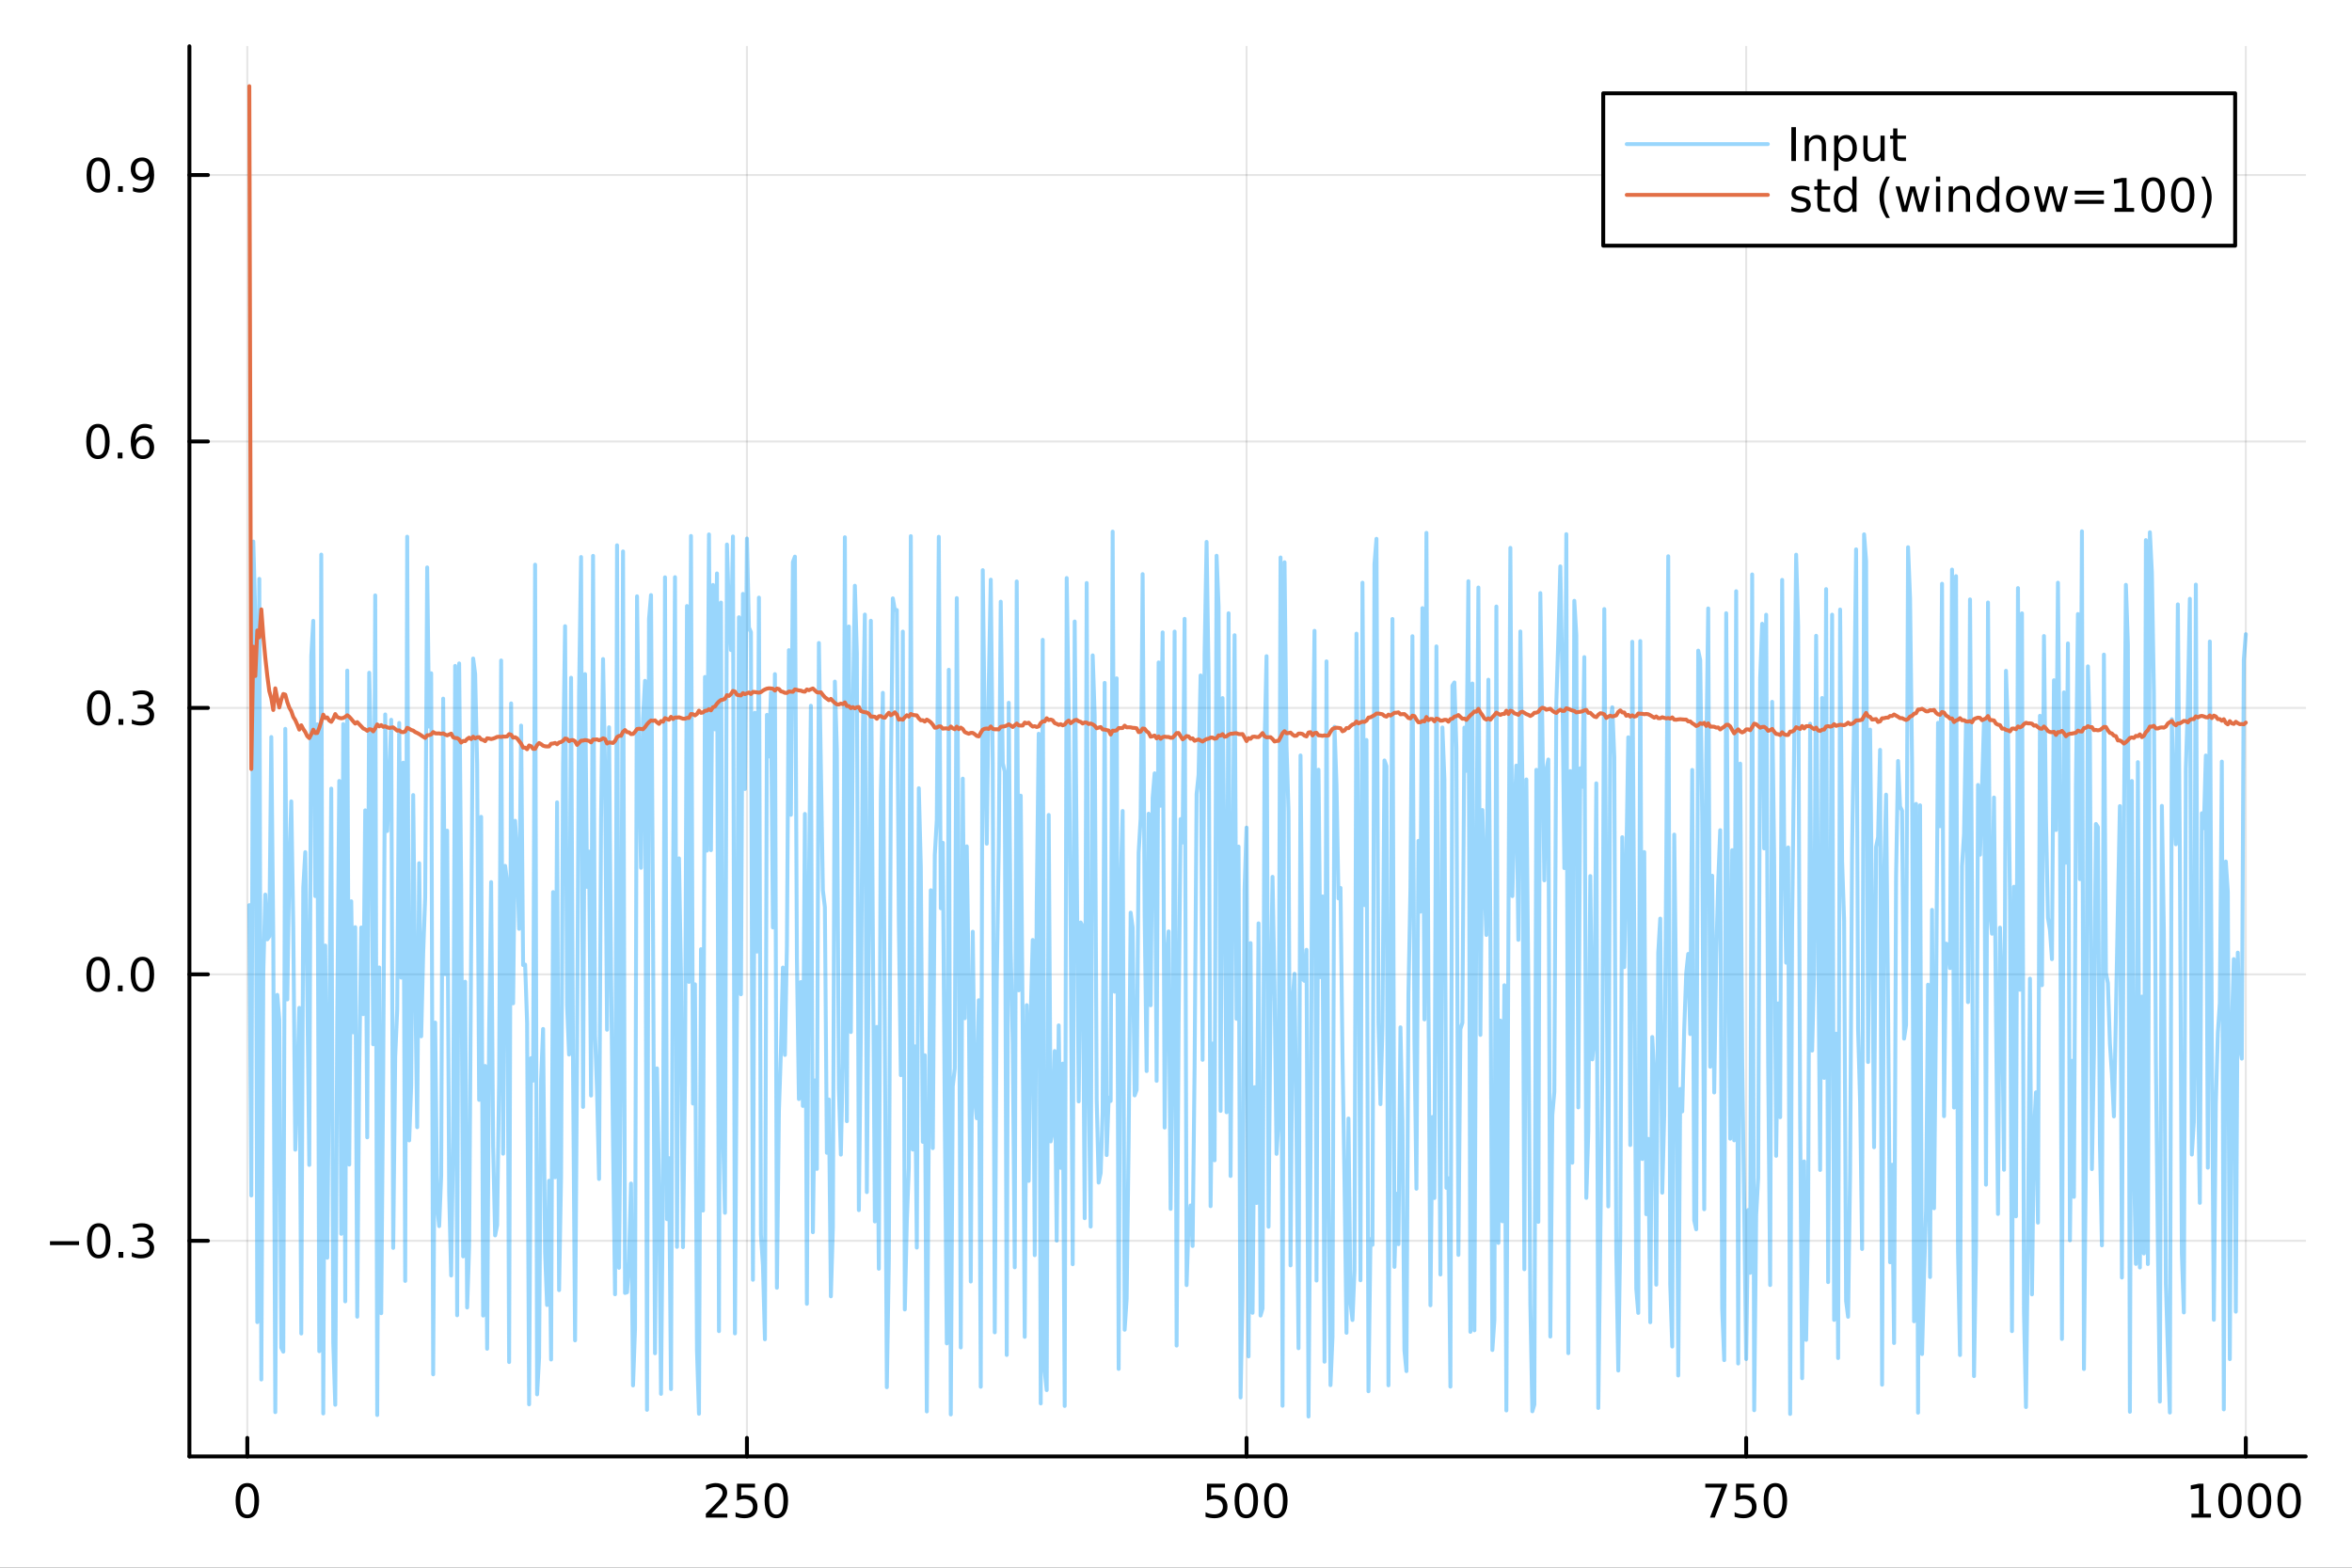 <?xml version="1.0" encoding="utf-8"?>
<svg xmlns="http://www.w3.org/2000/svg" xmlns:xlink="http://www.w3.org/1999/xlink" width="600" height="400" viewBox="0 0 2400 1600">
<rect x="0" y="0" width="2400" height="1600" fill="#333333" stroke="none"/>
<defs>
  <clipPath id="clip730">
    <rect x="0" y="0" width="2400" height="1600"/>
  </clipPath>
</defs>
<path clip-path="url(#clip730)" d="M0 1600 L2400 1600 L2400 0 L0 0  Z" fill="#ffffff" fill-rule="evenodd" fill-opacity="1"/>
<defs>
  <clipPath id="clip731">
    <rect x="480" y="0" width="1681" height="1600"/>
  </clipPath>
</defs>
<path clip-path="url(#clip730)" d="M193.288 1486.45 L2352.76 1486.45 L2352.76 47.244 L193.288 47.244  Z" fill="#ffffff" fill-rule="evenodd" fill-opacity="1"/>
<defs>
  <clipPath id="clip732">
    <rect x="193" y="47" width="2160" height="1440"/>
  </clipPath>
</defs>
<polyline clip-path="url(#clip732)" style="stroke:#000000; stroke-linecap:round; stroke-linejoin:round; stroke-width:2; stroke-opacity:0.1; fill:none" points="252.366,1486.45 252.366,47.244 "/>
<polyline clip-path="url(#clip732)" style="stroke:#000000; stroke-linecap:round; stroke-linejoin:round; stroke-width:2; stroke-opacity:0.1; fill:none" points="762.184,1486.45 762.184,47.244 "/>
<polyline clip-path="url(#clip732)" style="stroke:#000000; stroke-linecap:round; stroke-linejoin:round; stroke-width:2; stroke-opacity:0.1; fill:none" points="1272,1486.45 1272,47.244 "/>
<polyline clip-path="url(#clip732)" style="stroke:#000000; stroke-linecap:round; stroke-linejoin:round; stroke-width:2; stroke-opacity:0.1; fill:none" points="1781.82,1486.45 1781.82,47.244 "/>
<polyline clip-path="url(#clip732)" style="stroke:#000000; stroke-linecap:round; stroke-linejoin:round; stroke-width:2; stroke-opacity:0.1; fill:none" points="2291.64,1486.45 2291.64,47.244 "/>
<polyline clip-path="url(#clip730)" style="stroke:#000000; stroke-linecap:round; stroke-linejoin:round; stroke-width:4; stroke-opacity:1; fill:none" points="193.288,1486.45 2352.76,1486.45 "/>
<polyline clip-path="url(#clip730)" style="stroke:#000000; stroke-linecap:round; stroke-linejoin:round; stroke-width:4; stroke-opacity:1; fill:none" points="252.366,1486.45 252.366,1467.55 "/>
<polyline clip-path="url(#clip730)" style="stroke:#000000; stroke-linecap:round; stroke-linejoin:round; stroke-width:4; stroke-opacity:1; fill:none" points="762.184,1486.45 762.184,1467.55 "/>
<polyline clip-path="url(#clip730)" style="stroke:#000000; stroke-linecap:round; stroke-linejoin:round; stroke-width:4; stroke-opacity:1; fill:none" points="1272,1486.45 1272,1467.55 "/>
<polyline clip-path="url(#clip730)" style="stroke:#000000; stroke-linecap:round; stroke-linejoin:round; stroke-width:4; stroke-opacity:1; fill:none" points="1781.82,1486.45 1781.82,1467.55 "/>
<polyline clip-path="url(#clip730)" style="stroke:#000000; stroke-linecap:round; stroke-linejoin:round; stroke-width:4; stroke-opacity:1; fill:none" points="2291.64,1486.45 2291.64,1467.55 "/>
<path clip-path="url(#clip730)" d="M252.366 1517.37 Q248.755 1517.37 246.926 1520.93 Q245.12 1524.47 245.12 1531.6 Q245.12 1538.71 246.926 1542.27 Q248.755 1545.82 252.366 1545.82 Q256 1545.82 257.805 1542.27 Q259.634 1538.71 259.634 1531.6 Q259.634 1524.47 257.805 1520.93 Q256 1517.37 252.366 1517.37 M252.366 1513.66 Q258.176 1513.66 261.231 1518.27 Q264.31 1522.85 264.31 1531.6 Q264.31 1540.33 261.231 1544.94 Q258.176 1549.52 252.366 1549.52 Q246.555 1549.52 243.477 1544.94 Q240.421 1540.33 240.421 1531.6 Q240.421 1522.85 243.477 1518.27 Q246.555 1513.66 252.366 1513.66 Z" fill="#000000" fill-rule="nonzero" fill-opacity="1" /><path clip-path="url(#clip730)" d="M725.876 1544.91 L742.196 1544.91 L742.196 1548.85 L720.251 1548.85 L720.251 1544.91 Q722.913 1542.16 727.497 1537.53 Q732.103 1532.88 733.284 1531.53 Q735.529 1529.01 736.409 1527.27 Q737.311 1525.51 737.311 1523.82 Q737.311 1521.07 735.367 1519.33 Q733.446 1517.6 730.344 1517.6 Q728.145 1517.6 725.691 1518.36 Q723.261 1519.13 720.483 1520.68 L720.483 1515.95 Q723.307 1514.82 725.761 1514.24 Q728.214 1513.66 730.251 1513.66 Q735.622 1513.66 738.816 1516.35 Q742.01 1519.03 742.01 1523.52 Q742.01 1525.65 741.2 1527.57 Q740.413 1529.47 738.307 1532.07 Q737.728 1532.74 734.626 1535.95 Q731.524 1539.15 725.876 1544.91 Z" fill="#000000" fill-rule="nonzero" fill-opacity="1" /><path clip-path="url(#clip730)" d="M752.057 1514.29 L770.413 1514.29 L770.413 1518.22 L756.339 1518.22 L756.339 1526.7 Q757.358 1526.35 758.376 1526.19 Q759.395 1526 760.413 1526 Q766.2 1526 769.58 1529.17 Q772.959 1532.34 772.959 1537.76 Q772.959 1543.34 769.487 1546.44 Q766.015 1549.52 759.696 1549.52 Q757.52 1549.52 755.251 1549.15 Q753.006 1548.78 750.598 1548.04 L750.598 1543.34 Q752.682 1544.47 754.904 1545.03 Q757.126 1545.58 759.603 1545.58 Q763.608 1545.58 765.945 1543.48 Q768.283 1541.37 768.283 1537.76 Q768.283 1534.15 765.945 1532.04 Q763.608 1529.94 759.603 1529.94 Q757.728 1529.94 755.853 1530.35 Q754.001 1530.77 752.057 1531.65 L752.057 1514.29 Z" fill="#000000" fill-rule="nonzero" fill-opacity="1" /><path clip-path="url(#clip730)" d="M792.172 1517.37 Q788.561 1517.37 786.732 1520.93 Q784.927 1524.47 784.927 1531.6 Q784.927 1538.71 786.732 1542.27 Q788.561 1545.82 792.172 1545.82 Q795.806 1545.82 797.612 1542.27 Q799.441 1538.71 799.441 1531.6 Q799.441 1524.47 797.612 1520.93 Q795.806 1517.37 792.172 1517.37 M792.172 1513.66 Q797.982 1513.66 801.038 1518.27 Q804.117 1522.85 804.117 1531.6 Q804.117 1540.33 801.038 1544.94 Q797.982 1549.52 792.172 1549.52 Q786.362 1549.52 783.283 1544.94 Q780.228 1540.33 780.228 1531.6 Q780.228 1522.85 783.283 1518.27 Q786.362 1513.66 792.172 1513.66 Z" fill="#000000" fill-rule="nonzero" fill-opacity="1" /><path clip-path="url(#clip730)" d="M1231.62 1514.29 L1249.98 1514.29 L1249.98 1518.22 L1235.9 1518.22 L1235.9 1526.7 Q1236.92 1526.35 1237.94 1526.19 Q1238.96 1526 1239.98 1526 Q1245.76 1526 1249.14 1529.17 Q1252.52 1532.34 1252.52 1537.76 Q1252.52 1543.34 1249.05 1546.44 Q1245.58 1549.52 1239.26 1549.52 Q1237.08 1549.52 1234.81 1549.15 Q1232.57 1548.78 1230.16 1548.04 L1230.16 1543.34 Q1232.25 1544.47 1234.47 1545.03 Q1236.69 1545.58 1239.17 1545.58 Q1243.17 1545.58 1245.51 1543.48 Q1247.85 1541.37 1247.85 1537.76 Q1247.85 1534.15 1245.51 1532.04 Q1243.17 1529.94 1239.17 1529.94 Q1237.29 1529.94 1235.42 1530.35 Q1233.56 1530.77 1231.62 1531.65 L1231.62 1514.29 Z" fill="#000000" fill-rule="nonzero" fill-opacity="1" /><path clip-path="url(#clip730)" d="M1271.74 1517.37 Q1268.12 1517.37 1266.3 1520.93 Q1264.49 1524.47 1264.49 1531.6 Q1264.49 1538.71 1266.3 1542.27 Q1268.12 1545.82 1271.74 1545.82 Q1275.37 1545.82 1277.18 1542.27 Q1279 1538.71 1279 1531.6 Q1279 1524.47 1277.18 1520.93 Q1275.37 1517.37 1271.74 1517.37 M1271.74 1513.66 Q1277.55 1513.66 1280.6 1518.27 Q1283.68 1522.85 1283.68 1531.6 Q1283.68 1540.33 1280.6 1544.94 Q1277.55 1549.52 1271.74 1549.52 Q1265.93 1549.52 1262.85 1544.94 Q1259.79 1540.33 1259.79 1531.6 Q1259.79 1522.85 1262.85 1518.27 Q1265.93 1513.66 1271.74 1513.66 Z" fill="#000000" fill-rule="nonzero" fill-opacity="1" /><path clip-path="url(#clip730)" d="M1301.9 1517.37 Q1298.29 1517.37 1296.46 1520.93 Q1294.65 1524.47 1294.65 1531.6 Q1294.65 1538.71 1296.46 1542.27 Q1298.29 1545.82 1301.9 1545.82 Q1305.53 1545.82 1307.34 1542.27 Q1309.17 1538.71 1309.17 1531.6 Q1309.17 1524.47 1307.34 1520.93 Q1305.53 1517.37 1301.9 1517.37 M1301.9 1513.66 Q1307.71 1513.66 1310.76 1518.27 Q1313.84 1522.85 1313.84 1531.6 Q1313.84 1540.33 1310.76 1544.94 Q1307.71 1549.52 1301.9 1549.52 Q1296.09 1549.52 1293.01 1544.94 Q1289.95 1540.33 1289.95 1531.6 Q1289.95 1522.85 1293.01 1518.27 Q1296.09 1513.66 1301.9 1513.66 Z" fill="#000000" fill-rule="nonzero" fill-opacity="1" /><path clip-path="url(#clip730)" d="M1740.1 1514.29 L1762.32 1514.29 L1762.32 1516.28 L1749.77 1548.85 L1744.89 1548.85 L1756.69 1518.22 L1740.1 1518.22 L1740.1 1514.29 Z" fill="#000000" fill-rule="nonzero" fill-opacity="1" /><path clip-path="url(#clip730)" d="M1771.48 1514.29 L1789.84 1514.29 L1789.84 1518.22 L1775.77 1518.22 L1775.77 1526.7 Q1776.79 1526.35 1777.8 1526.19 Q1778.82 1526 1779.84 1526 Q1785.63 1526 1789.01 1529.17 Q1792.39 1532.34 1792.39 1537.76 Q1792.39 1543.34 1788.92 1546.44 Q1785.44 1549.52 1779.12 1549.52 Q1776.95 1549.52 1774.68 1549.15 Q1772.43 1548.78 1770.03 1548.04 L1770.03 1543.34 Q1772.11 1544.47 1774.33 1545.03 Q1776.55 1545.58 1779.03 1545.58 Q1783.04 1545.58 1785.37 1543.48 Q1787.71 1541.37 1787.71 1537.76 Q1787.71 1534.15 1785.37 1532.04 Q1783.04 1529.94 1779.03 1529.94 Q1777.16 1529.94 1775.28 1530.35 Q1773.43 1530.77 1771.48 1531.65 L1771.48 1514.29 Z" fill="#000000" fill-rule="nonzero" fill-opacity="1" /><path clip-path="url(#clip730)" d="M1811.6 1517.37 Q1807.99 1517.37 1806.16 1520.93 Q1804.36 1524.47 1804.36 1531.6 Q1804.36 1538.71 1806.16 1542.27 Q1807.99 1545.82 1811.6 1545.82 Q1815.23 1545.82 1817.04 1542.27 Q1818.87 1538.71 1818.87 1531.6 Q1818.87 1524.47 1817.04 1520.93 Q1815.23 1517.37 1811.6 1517.37 M1811.6 1513.66 Q1817.41 1513.66 1820.47 1518.27 Q1823.54 1522.85 1823.54 1531.6 Q1823.54 1540.33 1820.47 1544.94 Q1817.41 1549.52 1811.6 1549.52 Q1805.79 1549.52 1802.71 1544.94 Q1799.66 1540.33 1799.66 1531.6 Q1799.66 1522.85 1802.71 1518.27 Q1805.79 1513.66 1811.6 1513.66 Z" fill="#000000" fill-rule="nonzero" fill-opacity="1" /><path clip-path="url(#clip730)" d="M2236.16 1544.91 L2243.8 1544.91 L2243.8 1518.55 L2235.49 1520.21 L2235.49 1515.95 L2243.76 1514.29 L2248.43 1514.29 L2248.43 1544.91 L2256.07 1544.91 L2256.07 1548.85 L2236.16 1548.85 L2236.16 1544.91 Z" fill="#000000" fill-rule="nonzero" fill-opacity="1" /><path clip-path="url(#clip730)" d="M2275.52 1517.37 Q2271.91 1517.37 2270.08 1520.93 Q2268.27 1524.47 2268.27 1531.6 Q2268.27 1538.71 2270.08 1542.27 Q2271.91 1545.82 2275.52 1545.82 Q2279.15 1545.82 2280.96 1542.27 Q2282.78 1538.71 2282.78 1531.6 Q2282.78 1524.47 2280.96 1520.93 Q2279.15 1517.37 2275.52 1517.37 M2275.52 1513.66 Q2281.33 1513.66 2284.38 1518.27 Q2287.46 1522.85 2287.46 1531.6 Q2287.46 1540.33 2284.38 1544.94 Q2281.33 1549.52 2275.52 1549.52 Q2269.71 1549.52 2266.63 1544.94 Q2263.57 1540.33 2263.57 1531.6 Q2263.57 1522.85 2266.63 1518.27 Q2269.71 1513.66 2275.52 1513.66 Z" fill="#000000" fill-rule="nonzero" fill-opacity="1" /><path clip-path="url(#clip730)" d="M2305.68 1517.37 Q2302.07 1517.37 2300.24 1520.93 Q2298.43 1524.47 2298.43 1531.6 Q2298.43 1538.71 2300.24 1542.27 Q2302.07 1545.82 2305.68 1545.82 Q2309.31 1545.82 2311.12 1542.27 Q2312.95 1538.71 2312.95 1531.6 Q2312.95 1524.47 2311.12 1520.93 Q2309.31 1517.37 2305.68 1517.37 M2305.68 1513.66 Q2311.49 1513.66 2314.54 1518.27 Q2317.62 1522.85 2317.62 1531.6 Q2317.62 1540.33 2314.54 1544.94 Q2311.49 1549.52 2305.68 1549.52 Q2299.87 1549.52 2296.79 1544.94 Q2293.73 1540.33 2293.73 1531.6 Q2293.73 1522.85 2296.79 1518.27 Q2299.87 1513.66 2305.68 1513.66 Z" fill="#000000" fill-rule="nonzero" fill-opacity="1" /><path clip-path="url(#clip730)" d="M2335.84 1517.37 Q2332.23 1517.37 2330.4 1520.93 Q2328.59 1524.47 2328.59 1531.6 Q2328.59 1538.71 2330.4 1542.27 Q2332.23 1545.82 2335.84 1545.82 Q2339.47 1545.82 2341.28 1542.27 Q2343.11 1538.71 2343.11 1531.6 Q2343.11 1524.47 2341.28 1520.93 Q2339.47 1517.37 2335.84 1517.37 M2335.84 1513.66 Q2341.65 1513.66 2344.71 1518.27 Q2347.78 1522.85 2347.78 1531.6 Q2347.78 1540.33 2344.71 1544.94 Q2341.65 1549.52 2335.84 1549.52 Q2330.03 1549.52 2326.95 1544.94 Q2323.9 1540.33 2323.9 1531.6 Q2323.9 1522.85 2326.95 1518.27 Q2330.03 1513.66 2335.84 1513.66 Z" fill="#000000" fill-rule="nonzero" fill-opacity="1" /><polyline clip-path="url(#clip732)" style="stroke:#000000; stroke-linecap:round; stroke-linejoin:round; stroke-width:2; stroke-opacity:0.1; fill:none" points="193.288,1266.36 2352.76,1266.36 "/>
<polyline clip-path="url(#clip732)" style="stroke:#000000; stroke-linecap:round; stroke-linejoin:round; stroke-width:2; stroke-opacity:0.1; fill:none" points="193.288,994.426 2352.76,994.426 "/>
<polyline clip-path="url(#clip732)" style="stroke:#000000; stroke-linecap:round; stroke-linejoin:round; stroke-width:2; stroke-opacity:0.1; fill:none" points="193.288,722.491 2352.76,722.491 "/>
<polyline clip-path="url(#clip732)" style="stroke:#000000; stroke-linecap:round; stroke-linejoin:round; stroke-width:2; stroke-opacity:0.1; fill:none" points="193.288,450.556 2352.76,450.556 "/>
<polyline clip-path="url(#clip732)" style="stroke:#000000; stroke-linecap:round; stroke-linejoin:round; stroke-width:2; stroke-opacity:0.1; fill:none" points="193.288,178.621 2352.76,178.621 "/>
<polyline clip-path="url(#clip730)" style="stroke:#000000; stroke-linecap:round; stroke-linejoin:round; stroke-width:4; stroke-opacity:1; fill:none" points="193.288,1486.45 193.288,47.244 "/>
<polyline clip-path="url(#clip730)" style="stroke:#000000; stroke-linecap:round; stroke-linejoin:round; stroke-width:4; stroke-opacity:1; fill:none" points="193.288,1266.36 212.185,1266.36 "/>
<polyline clip-path="url(#clip730)" style="stroke:#000000; stroke-linecap:round; stroke-linejoin:round; stroke-width:4; stroke-opacity:1; fill:none" points="193.288,994.426 212.185,994.426 "/>
<polyline clip-path="url(#clip730)" style="stroke:#000000; stroke-linecap:round; stroke-linejoin:round; stroke-width:4; stroke-opacity:1; fill:none" points="193.288,722.491 212.185,722.491 "/>
<polyline clip-path="url(#clip730)" style="stroke:#000000; stroke-linecap:round; stroke-linejoin:round; stroke-width:4; stroke-opacity:1; fill:none" points="193.288,450.556 212.185,450.556 "/>
<polyline clip-path="url(#clip730)" style="stroke:#000000; stroke-linecap:round; stroke-linejoin:round; stroke-width:4; stroke-opacity:1; fill:none" points="193.288,178.621 212.185,178.621 "/>
<path clip-path="url(#clip730)" d="M50.992 1266.81 L80.668 1266.81 L80.668 1270.75 L50.992 1270.75 L50.992 1266.81 Z" fill="#000000" fill-rule="nonzero" fill-opacity="1" /><path clip-path="url(#clip730)" d="M100.76 1252.16 Q97.149 1252.16 95.321 1255.72 Q93.515 1259.27 93.515 1266.4 Q93.515 1273.5 95.321 1277.07 Q97.149 1280.61 100.76 1280.61 Q104.395 1280.61 106.2 1277.07 Q108.029 1273.5 108.029 1266.4 Q108.029 1259.27 106.2 1255.72 Q104.395 1252.16 100.76 1252.16 M100.76 1248.46 Q106.571 1248.46 109.626 1253.06 Q112.705 1257.65 112.705 1266.4 Q112.705 1275.12 109.626 1279.73 Q106.571 1284.31 100.76 1284.31 Q94.95 1284.31 91.871 1279.73 Q88.816 1275.12 88.816 1266.4 Q88.816 1257.65 91.871 1253.06 Q94.95 1248.46 100.76 1248.46 Z" fill="#000000" fill-rule="nonzero" fill-opacity="1" /><path clip-path="url(#clip730)" d="M120.922 1277.76 L125.807 1277.76 L125.807 1283.64 L120.922 1283.64 L120.922 1277.76 Z" fill="#000000" fill-rule="nonzero" fill-opacity="1" /><path clip-path="url(#clip730)" d="M150.158 1265.01 Q153.515 1265.72 155.39 1267.99 Q157.288 1270.26 157.288 1273.59 Q157.288 1278.71 153.769 1281.51 Q150.251 1284.31 143.769 1284.31 Q141.593 1284.31 139.279 1283.87 Q136.987 1283.46 134.533 1282.6 L134.533 1278.09 Q136.478 1279.22 138.793 1279.8 Q141.107 1280.38 143.631 1280.38 Q148.029 1280.38 150.32 1278.64 Q152.635 1276.9 152.635 1273.59 Q152.635 1270.54 150.482 1268.83 Q148.353 1267.09 144.533 1267.09 L140.506 1267.09 L140.506 1263.25 L144.718 1263.25 Q148.168 1263.25 149.996 1261.88 Q151.825 1260.49 151.825 1257.9 Q151.825 1255.24 149.927 1253.83 Q148.052 1252.39 144.533 1252.39 Q142.612 1252.39 140.413 1252.81 Q138.214 1253.22 135.575 1254.1 L135.575 1249.94 Q138.237 1249.2 140.552 1248.83 Q142.89 1248.46 144.95 1248.46 Q150.274 1248.46 153.376 1250.89 Q156.478 1253.29 156.478 1257.41 Q156.478 1260.28 154.834 1262.28 Q153.191 1264.24 150.158 1265.01 Z" fill="#000000" fill-rule="nonzero" fill-opacity="1" /><path clip-path="url(#clip730)" d="M100.112 980.225 Q96.501 980.225 94.672 983.789 Q92.867 987.331 92.867 994.461 Q92.867 1001.57 94.672 1005.13 Q96.501 1008.67 100.112 1008.67 Q103.746 1008.67 105.552 1005.13 Q107.381 1001.57 107.381 994.461 Q107.381 987.331 105.552 983.789 Q103.746 980.225 100.112 980.225 M100.112 976.521 Q105.922 976.521 108.978 981.127 Q112.057 985.711 112.057 994.461 Q112.057 1003.19 108.978 1007.79 Q105.922 1012.38 100.112 1012.38 Q94.302 1012.38 91.223 1007.79 Q88.168 1003.19 88.168 994.461 Q88.168 985.711 91.223 981.127 Q94.302 976.521 100.112 976.521 Z" fill="#000000" fill-rule="nonzero" fill-opacity="1" /><path clip-path="url(#clip730)" d="M120.274 1005.83 L125.158 1005.83 L125.158 1011.71 L120.274 1011.71 L120.274 1005.83 Z" fill="#000000" fill-rule="nonzero" fill-opacity="1" /><path clip-path="url(#clip730)" d="M145.343 980.225 Q141.732 980.225 139.904 983.789 Q138.098 987.331 138.098 994.461 Q138.098 1001.57 139.904 1005.13 Q141.732 1008.67 145.343 1008.67 Q148.978 1008.67 150.783 1005.13 Q152.612 1001.57 152.612 994.461 Q152.612 987.331 150.783 983.789 Q148.978 980.225 145.343 980.225 M145.343 976.521 Q151.154 976.521 154.209 981.127 Q157.288 985.711 157.288 994.461 Q157.288 1003.19 154.209 1007.79 Q151.154 1012.38 145.343 1012.38 Q139.533 1012.38 136.455 1007.79 Q133.399 1003.19 133.399 994.461 Q133.399 985.711 136.455 981.127 Q139.533 976.521 145.343 976.521 Z" fill="#000000" fill-rule="nonzero" fill-opacity="1" /><path clip-path="url(#clip730)" d="M100.76 708.29 Q97.149 708.29 95.321 711.854 Q93.515 715.396 93.515 722.526 Q93.515 729.632 95.321 733.197 Q97.149 736.739 100.76 736.739 Q104.395 736.739 106.2 733.197 Q108.029 729.632 108.029 722.526 Q108.029 715.396 106.2 711.854 Q104.395 708.29 100.76 708.29 M100.76 704.586 Q106.571 704.586 109.626 709.192 Q112.705 713.776 112.705 722.526 Q112.705 731.252 109.626 735.859 Q106.571 740.442 100.76 740.442 Q94.95 740.442 91.871 735.859 Q88.816 731.252 88.816 722.526 Q88.816 713.776 91.871 709.192 Q94.95 704.586 100.76 704.586 Z" fill="#000000" fill-rule="nonzero" fill-opacity="1" /><path clip-path="url(#clip730)" d="M120.922 733.891 L125.807 733.891 L125.807 739.771 L120.922 739.771 L120.922 733.891 Z" fill="#000000" fill-rule="nonzero" fill-opacity="1" /><path clip-path="url(#clip730)" d="M150.158 721.137 Q153.515 721.854 155.39 724.123 Q157.288 726.391 157.288 729.725 Q157.288 734.84 153.769 737.641 Q150.251 740.442 143.769 740.442 Q141.593 740.442 139.279 740.002 Q136.987 739.586 134.533 738.729 L134.533 734.215 Q136.478 735.35 138.793 735.928 Q141.107 736.507 143.631 736.507 Q148.029 736.507 150.32 734.771 Q152.635 733.035 152.635 729.725 Q152.635 726.669 150.482 724.956 Q148.353 723.22 144.533 723.22 L140.506 723.22 L140.506 719.378 L144.718 719.378 Q148.168 719.378 149.996 718.012 Q151.825 716.623 151.825 714.03 Q151.825 711.368 149.927 709.956 Q148.052 708.521 144.533 708.521 Q142.612 708.521 140.413 708.938 Q138.214 709.354 135.575 710.234 L135.575 706.067 Q138.237 705.327 140.552 704.956 Q142.89 704.586 144.95 704.586 Q150.274 704.586 153.376 707.017 Q156.478 709.424 156.478 713.544 Q156.478 716.415 154.834 718.405 Q153.191 720.373 150.158 721.137 Z" fill="#000000" fill-rule="nonzero" fill-opacity="1" /><path clip-path="url(#clip730)" d="M99.95 436.355 Q96.339 436.355 94.51 439.92 Q92.705 443.461 92.705 450.591 Q92.705 457.697 94.51 461.262 Q96.339 464.804 99.95 464.804 Q103.584 464.804 105.39 461.262 Q107.219 457.697 107.219 450.591 Q107.219 443.461 105.39 439.92 Q103.584 436.355 99.95 436.355 M99.95 432.651 Q105.76 432.651 108.816 437.258 Q111.895 441.841 111.895 450.591 Q111.895 459.318 108.816 463.924 Q105.76 468.507 99.95 468.507 Q94.14 468.507 91.061 463.924 Q88.006 459.318 88.006 450.591 Q88.006 441.841 91.061 437.258 Q94.14 432.651 99.95 432.651 Z" fill="#000000" fill-rule="nonzero" fill-opacity="1" /><path clip-path="url(#clip730)" d="M120.112 461.956 L124.996 461.956 L124.996 467.836 L120.112 467.836 L120.112 461.956 Z" fill="#000000" fill-rule="nonzero" fill-opacity="1" /><path clip-path="url(#clip730)" d="M145.76 448.693 Q142.612 448.693 140.76 450.845 Q138.931 452.998 138.931 456.748 Q138.931 460.475 140.76 462.651 Q142.612 464.804 145.76 464.804 Q148.908 464.804 150.737 462.651 Q152.589 460.475 152.589 456.748 Q152.589 452.998 150.737 450.845 Q148.908 448.693 145.76 448.693 M155.042 434.04 L155.042 438.299 Q153.283 437.466 151.478 437.026 Q149.695 436.586 147.936 436.586 Q143.306 436.586 140.853 439.711 Q138.422 442.836 138.075 449.156 Q139.441 447.142 141.501 446.077 Q143.561 444.989 146.038 444.989 Q151.246 444.989 154.255 448.16 Q157.288 451.308 157.288 456.748 Q157.288 462.072 154.14 465.29 Q150.992 468.507 145.76 468.507 Q139.765 468.507 136.594 463.924 Q133.422 459.318 133.422 450.591 Q133.422 442.396 137.311 437.535 Q141.2 432.651 147.751 432.651 Q149.51 432.651 151.293 432.998 Q153.098 433.346 155.042 434.04 Z" fill="#000000" fill-rule="nonzero" fill-opacity="1" /><path clip-path="url(#clip730)" d="M100.297 164.42 Q96.686 164.42 94.858 167.985 Q93.052 171.526 93.052 178.656 Q93.052 185.762 94.858 189.327 Q96.686 192.869 100.297 192.869 Q103.932 192.869 105.737 189.327 Q107.566 185.762 107.566 178.656 Q107.566 171.526 105.737 167.985 Q103.932 164.42 100.297 164.42 M100.297 160.716 Q106.108 160.716 109.163 165.323 Q112.242 169.906 112.242 178.656 Q112.242 187.383 109.163 191.989 Q106.108 196.573 100.297 196.573 Q94.487 196.573 91.409 191.989 Q88.353 187.383 88.353 178.656 Q88.353 169.906 91.409 165.323 Q94.487 160.716 100.297 160.716 Z" fill="#000000" fill-rule="nonzero" fill-opacity="1" /><path clip-path="url(#clip730)" d="M120.459 190.022 L125.344 190.022 L125.344 195.901 L120.459 195.901 L120.459 190.022 Z" fill="#000000" fill-rule="nonzero" fill-opacity="1" /><path clip-path="url(#clip730)" d="M135.668 195.184 L135.668 190.924 Q137.427 191.758 139.232 192.198 Q141.038 192.637 142.774 192.637 Q147.404 192.637 149.834 189.536 Q152.288 186.411 152.635 180.068 Q151.293 182.059 149.232 183.124 Q147.172 184.188 144.672 184.188 Q139.487 184.188 136.455 181.063 Q133.445 177.915 133.445 172.475 Q133.445 167.151 136.594 163.934 Q139.742 160.716 144.973 160.716 Q150.968 160.716 154.117 165.323 Q157.288 169.906 157.288 178.656 Q157.288 186.827 153.399 191.711 Q149.533 196.573 142.982 196.573 Q141.223 196.573 139.418 196.225 Q137.612 195.878 135.668 195.184 M144.973 180.531 Q148.121 180.531 149.95 178.378 Q151.802 176.225 151.802 172.475 Q151.802 168.749 149.95 166.596 Q148.121 164.42 144.973 164.42 Q141.825 164.42 139.973 166.596 Q138.144 168.749 138.144 172.475 Q138.144 176.225 139.973 178.378 Q141.825 180.531 144.973 180.531 Z" fill="#000000" fill-rule="nonzero" fill-opacity="1" /><polyline clip-path="url(#clip732)" style="stroke:#009af9; stroke-linecap:round; stroke-linejoin:round; stroke-width:4; stroke-opacity:0.4; fill:none" points="254.405,923.802 256.444,1220.15 258.483,552.711 260.523,629.373 262.562,1349.36 264.601,590.807 266.641,1407.93 268.68,992.869 270.719,913.016 272.758,958.726 274.798,955.72 276.837,752.192 278.876,960.084 280.915,1441.25 282.955,1015.38 284.994,1040.73 287.033,1375.49 289.073,1379.54 291.112,743.875 293.151,1020.06 295.19,886.086 297.23,817.872 299.269,946.126 301.308,1173.4 303.347,1106.55 305.387,1028.63 307.426,1361 309.465,905.818 311.505,869.709 313.544,1011.58 315.583,1188.96 317.622,669.626 319.662,633.592 321.701,914.557 323.74,739.253 325.779,1379.06 327.819,566.025 329.858,1442.6 331.897,965.022 333.937,1283.68 335.976,1061.52 338.015,804.848 340.054,1370.37 342.094,1433.73 344.133,1039.26 346.172,797.037 348.211,1259.25 350.251,738.99 352.29,1328.19 354.329,684.396 356.369,1188.58 358.408,919.86 360.447,1053.62 362.486,946.274 364.526,1343.84 366.565,1092.37 368.604,946.605 370.643,1035.06 372.683,827.051 374.722,1160.8 376.761,686.614 378.801,778.022 380.84,1065.84 382.879,607.671 384.918,1444.18 386.958,987.391 388.997,1340.28 391.036,1094.88 393.075,729.17 395.115,848.161 397.154,800.665 399.193,734.595 401.233,1273.61 403.272,1078.65 405.311,1030.52 407.35,737.866 409.39,997.749 411.429,778.407 413.468,1307.33 415.507,547.755 417.547,1163.93 419.586,1107.59 421.625,811.436 423.665,999.027 425.704,1150.46 427.743,880.994 429.782,1057.66 431.822,972.987 433.861,915.985 435.9,579.131 437.939,741.569 439.979,687.091 442.018,1402.66 444.057,1043.63 446.097,1230.23 448.136,1251.37 450.175,1200.04 452.214,713.036 454.254,994.246 456.293,847.776 458.332,1217.88 460.371,1301.8 462.411,1161.52 464.45,679.632 466.489,1342.38 468.529,677.127 470.568,902.072 472.607,1282.31 474.646,1001.97 476.686,1334.46 478.725,1271.92 480.764,965.577 482.803,672.101 484.843,687.76 486.882,780.311 488.921,1122.55 490.961,833.648 493,1342.68 495.039,1087.93 497.078,1376.56 499.118,1052.04 501.157,900.282 503.196,1170.02 505.235,1260.87 507.275,1250.33 509.314,1101.35 511.353,674.082 513.393,1177.48 515.432,883.725 517.471,899.839 519.51,1390.15 521.55,717.865 523.589,1024.02 525.628,837.712 527.667,874.876 529.707,948.002 531.746,740.528 533.785,984.927 535.825,984.437 537.864,1043.85 539.903,1433.28 541.942,1079.94 543.982,1102.96 546.021,576.313 548.06,1423.11 550.099,1385.57 552.139,1101.83 554.178,1050.16 556.217,1278.65 558.257,1331.9 560.296,1205.08 562.335,1387.54 564.374,910.483 566.414,1201.55 568.453,818.857 570.492,1316.73 572.532,1200.06 574.571,780.724 576.61,639.075 578.649,1026.09 580.689,1076.31 582.728,691.686 584.767,1094.91 586.806,1367.99 588.846,1072.27 590.885,706.605 592.924,568.5 594.964,1129.74 597.003,687.999 599.042,905.175 601.081,869.126 603.121,1118.14 605.16,567.31 607.199,1056.52 609.238,1113.79 611.278,1203.29 613.317,835.616 615.356,672.612 617.396,785.518 619.435,1050.97 621.474,742.239 623.513,991.201 625.553,1168.23 627.592,1320.96 629.631,556.535 631.67,1293.98 633.71,1073.59 635.749,562.812 637.788,1319.6 639.828,1318.9 641.867,1287.31 643.906,1207.91 645.945,1414.01 647.985,1356.01 650.024,608.602 652.063,769.649 654.102,885.686 656.142,734.093 658.181,694.872 660.22,1438.91 662.26,631.719 664.299,607.33 666.338,944.906 668.377,1381.18 670.417,1090.4 672.456,1207.69 674.495,1422.61 676.534,1205.05 678.574,589.218 680.613,1244.36 682.652,1182.03 684.692,1417.72 686.731,918.526 688.77,589.065 690.809,1272.6 692.849,876.065 694.888,995.25 696.927,1272.88 698.966,1103.64 701.006,618.51 703.045,1002.15 705.084,546.993 707.124,1126.3 709.163,1004.58 711.202,1378.16 713.241,1442.91 715.281,968.738 717.32,1235.53 719.359,690.91 721.398,868.174 723.438,545.431 725.477,867.709 727.516,597.005 729.556,744.406 731.595,585.275 733.634,1358.59 735.673,614.96 737.713,1154.56 739.752,1237.8 741.791,555.739 743.83,625.86 745.87,663.466 747.909,547.539 749.948,1360.91 751.988,1026.32 754.027,629.976 756.066,1014.8 758.105,606.106 760.145,805.25 762.184,549.607 764.223,640.453 766.262,645.239 768.302,1306.16 770.341,727.435 772.38,971.223 774.42,609.935 776.459,1260.09 778.498,1291.21 780.537,1366.92 782.577,729.603 784.616,772.065 786.655,706.752 788.694,946.561 790.734,688.02 792.773,1314.28 794.812,1133.71 796.852,1073.09 798.891,987.483 800.93,1076.69 802.969,965.421 805.009,663.534 807.048,831.589 809.087,573.625 811.126,568.101 813.166,978.004 815.205,1121.71 817.244,1002.3 819.284,1128.74 821.323,830.695 823.362,1330.67 825.401,909.334 827.441,720.282 829.48,1257.63 831.519,1102.66 833.558,1193.02 835.598,656.244 837.637,784.27 839.676,908.765 841.716,925.793 843.755,1176.59 845.794,1122.12 847.833,1323.05 849.873,1252.46 851.912,695.627 853.951,766.009 855.99,1110.75 858.03,1178.42 860.069,1084.19 862.108,548.323 864.148,1144.35 866.187,639.413 868.226,1053.3 870.265,727.123 872.305,597.804 874.344,666.801 876.383,1235.07 878.422,1054.91 880.462,748.549 882.501,627.204 884.54,1216.71 886.58,957.193 888.619,633.549 890.658,951.97 892.697,1246.65 894.737,1048.09 896.776,1294.89 898.815,810.459 900.855,707.099 902.894,1057.46 904.933,1415.82 906.972,1287.04 909.012,796.462 911.051,610.705 913.09,622.624 915.129,622.591 917.169,939.321 919.208,1097.33 921.247,644.615 923.287,1336.46 925.326,1246.37 927.365,1191.59 929.404,547.168 931.444,1173.29 933.483,1067.87 935.522,1273.31 937.561,804.468 939.601,884.127 941.64,1165.41 943.679,1077.01 945.719,1440.55 947.758,1150.2 949.797,908.599 951.836,1171.81 953.876,872.575 955.915,836.87 957.954,547.864 959.993,927.008 962.033,860.13 964.072,1141 966.111,1371.08 968.151,683.565 970.19,1443.62 972.229,1108.62 974.268,1090.48 976.308,610.424 978.347,912.773 980.386,1375.21 982.425,794.692 984.465,1039.23 986.504,863.789 988.543,1010.46 990.583,1307.94 992.622,950.937 994.661,1120.81 996.7,1141.33 998.74,1020.86 1000.78,1415.35 1002.82,581.915 1004.86,748.939 1006.9,861.085 1008.94,699.666 1010.98,591.606 1013.01,778.971 1015.05,1359.81 1017.09,1003.05 1019.13,864.67 1021.17,614.069 1023.21,778.911 1025.25,787.56 1027.29,1382.89 1029.33,717.258 1031.37,971.512 1033.41,1064.71 1035.45,1293.43 1037.49,593.422 1039.53,1010.74 1041.56,812.051 1043.6,1051.7 1045.64,1364.42 1047.68,1025.86 1049.72,1205.23 1051.76,1035.03 1053.8,959.333 1055.84,1281.03 1057.88,922.838 1059.92,748.856 1061.96,1432.38 1064,653.007 1066.04,1399.48 1068.07,1418.78 1070.11,831.728 1072.15,1164.95 1074.19,1154.48 1076.23,1072.71 1078.27,1266.24 1080.31,1046.51 1082.35,1191.95 1084.39,1085.53 1086.43,1434.93 1088.47,589.953 1090.51,726.916 1092.55,953.881 1094.59,1290.29 1096.62,634.303 1098.66,874.38 1100.7,1124.13 1102.74,941.474 1104.78,945.449 1106.82,1243.36 1108.86,595.019 1110.9,1106.47 1112.94,1251.88 1114.98,668.876 1117.02,730.188 1119.06,1121.95 1121.1,1206.98 1123.14,1197.23 1125.17,1135.56 1127.21,696.943 1129.25,1178.88 1131.29,1120.3 1133.33,1123.69 1135.37,542.574 1137.41,1012.14 1139.45,692.32 1141.49,1397.13 1143.53,904.659 1145.57,827.682 1147.61,1357.16 1149.65,1325.62 1151.69,1164.44 1153.72,931.442 1155.76,946.532 1157.8,1117.99 1159.84,1112.25 1161.88,870.214 1163.92,834.942 1165.96,585.957 1168,933.2 1170.04,1093.15 1172.08,830.491 1174.12,1026 1176.16,814.624 1178.2,789.263 1180.23,1103.11 1182.27,676.098 1184.31,822.345 1186.35,645.414 1188.39,1150.81 1190.43,982.073 1192.47,950.609 1194.51,1233.81 1196.55,1084.04 1198.59,644.588 1200.63,1373.34 1202.67,1043.59 1204.71,835.935 1206.75,859.881 1208.78,631.574 1210.82,1311.59 1212.86,1247.2 1214.9,1230.32 1216.94,1271.67 1218.98,1089.08 1221.02,810.433 1223.06,790.78 1225.1,689.355 1227.14,1081.69 1229.18,667.738 1231.22,553.062 1233.26,691.357 1235.3,1231 1237.33,1065.04 1239.37,1184.22 1241.41,567.191 1243.45,619.213 1245.49,1133.8 1247.53,712.463 1249.57,888.203 1251.61,1135.19 1253.65,625.907 1255.69,1200.24 1257.73,913.774 1259.77,648.301 1261.81,1039.84 1263.85,864.045 1265.88,1426.24 1267.92,1321.86 1269.96,907.824 1272,844.661 1274.04,1384.39 1276.08,962.523 1278.12,1339.87 1280.16,1109.59 1282.2,1227.81 1284.24,942.376 1286.28,1342.67 1288.32,1335.46 1290.36,760.778 1292.39,669.713 1294.43,1252.02 1296.47,1023.34 1298.51,894.908 1300.55,1008.1 1302.59,1177.65 1304.63,1142.59 1306.67,568.968 1308.71,1434.73 1310.75,573.853 1312.79,761.588 1314.83,827.95 1316.87,1291.48 1318.91,1022.83 1320.94,993.862 1322.98,1157.97 1325.02,1376.03 1327.06,771.027 1329.1,999.265 1331.14,1001.11 1333.18,969.37 1335.22,1445.72 1337.26,1180.02 1339.3,797.789 1341.34,643.812 1343.38,1306.96 1345.42,785.547 1347.46,997.273 1349.49,914.886 1351.53,1389.79 1353.57,674.98 1355.61,1207.45 1357.65,1413.7 1359.69,1364.46 1361.73,741.754 1363.77,800.791 1365.81,916.946 1367.85,906.209 1369.89,1077.02 1371.93,1205.18 1373.97,1360.27 1376.01,1141.54 1378.04,1329.01 1380.08,1347.22 1382.12,1296.81 1384.16,646.717 1386.2,896.741 1388.24,1306.7 1390.28,594.706 1392.32,923.763 1394.36,755.213 1396.4,1419.93 1398.44,1264.72 1400.48,1270.49 1402.52,575.775 1404.56,549.912 1406.59,1043.8 1408.63,1126.94 1410.67,1048.39 1412.71,776.143 1414.75,781.928 1416.79,1413.87 1418.83,1029.57 1420.87,631.724 1422.91,1293.02 1424.95,1218.36 1426.99,1269.85 1429.03,1048.48 1431.07,1144.77 1433.1,1377.97 1435.14,1399.39 1437.18,1015.05 1439.22,906.585 1441.26,649.323 1443.3,1060.16 1445.34,1213.24 1447.38,858.168 1449.42,930.448 1451.46,620.665 1453.5,1040.44 1455.54,543.848 1457.58,1015.78 1459.62,1332.2 1461.65,1140.01 1463.69,1222.7 1465.73,659.693 1467.77,1000.57 1469.81,1300.81 1471.85,742.451 1473.89,795.379 1475.93,1212.36 1477.97,1202.55 1480.01,1415.21 1482.05,699.669 1484.09,696.511 1486.13,763.954 1488.17,1280.78 1490.2,1050.34 1492.24,1043.83 1494.28,742.598 1496.32,786.74 1498.36,593.184 1500.4,1359.31 1502.44,697.617 1504.48,1357.75 1506.52,899.411 1508.56,599.617 1510.6,1056.23 1512.64,826.724 1514.68,897.431 1516.72,954.263 1518.75,693.708 1520.79,947.057 1522.83,1377.83 1524.87,1347.19 1526.91,619.032 1528.95,1268.54 1530.99,1041.63 1533.03,1246.49 1535.07,1005.54 1537.11,1439.53 1539.15,960.996 1541.19,559.15 1543.23,914.571 1545.26,833.434 1547.3,781.352 1549.34,959.207 1551.38,644.462 1553.42,794.61 1555.46,1295.4 1557.5,795.524 1559.54,1008.25 1561.58,1330.43 1563.62,1440.39 1565.66,1433.46 1567.7,785.7 1569.74,1247.07 1571.78,605.302 1573.81,740.941 1575.85,898.501 1577.89,785.725 1579.93,775.138 1581.97,1364.13 1584.01,1138.07 1586.05,1114.32 1588.09,717.13 1590.13,651.602 1592.17,578.067 1594.21,689.664 1596.25,885.975 1598.29,545.155 1600.33,1381.08 1602.36,787.011 1604.4,1186.66 1606.44,613.188 1608.48,648.196 1610.52,1130.26 1612.56,784.128 1614.6,803.03 1616.64,670.656 1618.68,1222.58 1620.72,1154.77 1622.76,894.109 1624.8,1081.22 1626.84,1060.11 1628.88,799.467 1630.91,1437.01 1632.95,1265.84 1634.99,1096.27 1637.03,621.617 1639.07,925.605 1641.11,1231.29 1643.15,736.217 1645.19,721.833 1647.23,772.735 1649.27,1277.89 1651.31,1398.79 1653.35,1259.57 1655.39,854.451 1657.42,987.098 1659.46,883.309 1661.5,752.507 1663.54,1168.65 1665.58,654.962 1667.62,956.692 1669.66,1315.12 1671.7,1339.99 1673.74,654.236 1675.78,1182.9 1677.82,869.628 1679.86,1239.24 1681.9,1162.34 1683.94,1349.51 1685.97,1058.37 1688.01,1096.76 1690.05,1311.17 1692.09,972.527 1694.13,937.527 1696.17,1217.28 1698.21,1137.89 1700.25,882.447 1702.29,567.715 1704.33,1310.93 1706.37,1374.31 1708.41,851.791 1710.45,1027.1 1712.49,1403.85 1714.52,1111.39 1716.56,1134.35 1718.6,1050.18 1720.64,993.123 1722.68,973.595 1724.72,1055.37 1726.76,785.789 1728.8,1245.44 1730.84,1254.67 1732.88,664.022 1734.92,673.659 1736.96,832.829 1739,1234.2 1741.04,776.581 1743.07,620.965 1745.11,1088.69 1747.15,893.784 1749.19,1114.99 1751.23,976.699 1753.27,900.303 1755.31,847.294 1757.35,1335.46 1759.39,1388.18 1761.43,625.847 1763.47,936.173 1765.51,1162.18 1767.55,867.672 1769.58,1163.82 1771.62,603.391 1773.66,1391.61 1775.7,779.345 1777.74,1080.79 1779.78,1231.2 1781.82,1387.09 1783.86,1234.96 1785.9,1299.06 1787.94,586.279 1789.98,1439.28 1792.02,1240.03 1794.06,1202.11 1796.1,692.004 1798.13,636.59 1800.17,865.927 1802.21,627.407 1804.25,1085.75 1806.29,1311.54 1808.33,716.263 1810.37,875.483 1812.41,1179.67 1814.45,1024.04 1816.49,1140.24 1818.53,591.836 1820.57,859.815 1822.61,982.552 1824.65,864.916 1826.68,1443.11 1828.72,942.855 1830.76,764.473 1832.8,566.113 1834.84,638.674 1836.88,1140.98 1838.92,1406.66 1840.96,1185.36 1843,1367.52 1845.04,1239.93 1847.08,738.618 1849.12,1072.26 1851.16,989.962 1853.2,648.894 1855.23,943.942 1857.27,1194.09 1859.31,712.368 1861.35,1100.13 1863.39,601.258 1865.43,1308.55 1867.47,992.104 1869.51,627.332 1871.55,1347.09 1873.59,1055.02 1875.63,1386.06 1877.67,622.102 1879.71,878.514 1881.74,939.239 1883.78,1327.75 1885.82,1343.91 1887.86,1196.16 1889.9,866.196 1891.94,732.755 1893.98,560.675 1896.02,1050.8 1898.06,1124.42 1900.1,1274.73 1902.14,545.344 1904.18,572.664 1906.22,1083.93 1908.26,744.621 1910.29,936.908 1912.33,1170.89 1914.37,864.362 1916.41,854.381 1918.45,765.312 1920.49,1413.25 1922.53,896.725 1924.57,811.022 1926.61,1025.84 1928.65,1288.32 1930.69,1188.77 1932.73,1370.71 1934.77,893.803 1936.81,776.649 1938.84,823.173 1940.88,827.413 1942.92,1060.02 1944.96,1046.13 1947,558.505 1949.04,610.824 1951.08,779.293 1953.12,1348.52 1955.16,820.471 1957.2,1441.8 1959.24,821.897 1961.28,1381.98 1963.32,1302.25 1965.36,1235.36 1967.39,1004.99 1969.43,1303.35 1971.47,928.639 1973.51,1233.17 1975.55,1029.17 1977.59,737.746 1979.63,843.27 1981.67,595.782 1983.71,1139.19 1985.75,963.09 1987.79,964.052 1989.83,988.048 1991.87,581.308 1993.9,1130.39 1995.94,588.015 1997.98,1276.92 2000.02,1382.99 2002.06,883.988 2004.1,851.282 2006.14,735.98 2008.18,1022.77 2010.22,611.746 2012.26,905.764 2014.3,1404.46 2016.34,1272.63 2018.38,801.14 2020.42,872.342 2022.45,804.13 2024.49,735.144 2026.53,1209.12 2028.57,614.916 2030.61,930.838 2032.65,952.996 2034.69,813.97 2036.73,1036.32 2038.77,1238.95 2040.81,946.736 2042.85,1010.82 2044.89,1193.89 2046.93,684.613 2048.97,748.583 2051,918.711 2053.04,1358.6 2055.08,905.027 2057.12,1241.42 2059.16,600.213 2061.2,1010.19 2063.24,625.972 2065.28,1338.46 2067.32,1436.05 2069.36,1259.26 2071.4,998.817 2073.44,1321.07 2075.48,1155.46 2077.52,1114.84 2079.55,1247.85 2081.59,730.541 2083.63,1005.49 2085.67,649.151 2087.71,834.632 2089.75,936.638 2091.79,949.438 2093.83,978.937 2095.87,694.273 2097.91,847.13 2099.95,594.695 2101.99,825.949 2104.03,1366.58 2106.07,706.645 2108.1,880.484 2110.14,656.672 2112.18,1265.91 2114.22,1082.65 2116.26,1221.55 2118.3,801.868 2120.34,626.706 2122.38,897.304 2124.42,542.241 2126.46,1397.23 2128.5,1175.77 2130.54,680.088 2132.58,753.69 2134.61,1193.23 2136.65,1075.76 2138.69,840.953 2140.73,844.15 2142.77,1166.73 2144.81,1271.07 2146.85,668.078 2148.89,993.071 2150.93,1003.3 2152.97,1064.99 2155.01,1096.01 2157.05,1139.43 2159.09,1036.15 2161.13,925.729 2163.16,822.704 2165.2,1303.88 2167.24,850.469 2169.28,596.865 2171.32,657.81 2173.36,1440.89 2175.4,797.106 2177.44,1181.73 2179.48,1289.98 2181.52,777.85 2183.56,1293.6 2185.6,1017.12 2187.64,1279.29 2189.68,551.221 2191.71,1290.11 2193.75,543.229 2195.79,584.457 2197.83,705.862 2199.87,1082.21 2201.91,1270.65 2203.95,1430.47 2205.99,822.464 2208.03,951.897 2210.07,1309.96 2212.11,1378.26 2214.15,1441.68 2216.19,734.024 2218.23,821.74 2220.26,861.678 2222.3,616.849 2224.34,867.672 2226.38,1279.1 2228.42,1339.51 2230.46,784.333 2232.5,718.773 2234.54,611.142 2236.58,1178.36 2238.62,1144.96 2240.66,596.639 2242.7,1091.97 2244.74,1227.67 2246.77,830.015 2248.81,845.267 2250.85,771.076 2252.89,1191.74 2254.93,654.701 2256.97,1058.24 2259.01,1346.97 2261.05,1126.4 2263.09,1054.44 2265.13,1023.65 2267.17,777.272 2269.21,1438.44 2271.25,879.253 2273.29,910.482 2275.32,1387.15 2277.36,1048.81 2279.4,978.852 2281.44,1338.71 2283.48,972.296 2285.52,1067.36 2287.56,1080.43 2289.6,673.503 2291.64,647.233 "/>
<polyline clip-path="url(#clip732)" style="stroke:#e26f46; stroke-linecap:round; stroke-linejoin:round; stroke-width:4; stroke-opacity:1; fill:none" points="254.405,87.976 256.444,784.873 258.483,660.007 260.523,689.931 262.562,643.469 264.601,650.492 266.641,621.95 268.68,649.299 270.719,671.235 272.758,689.714 274.798,705.35 276.837,712.711 278.876,724.63 280.915,702.518 282.955,712.942 284.994,722.028 287.033,713.902 289.073,708.294 291.112,708.948 293.151,716.555 295.19,722.219 297.23,725.794 299.269,731.758 301.308,734.949 303.347,739.552 305.387,744.663 307.426,740.213 309.465,744.032 311.505,747.048 313.544,751.35 315.583,753.308 317.622,749.421 319.662,744.722 321.701,748.152 323.74,748.061 325.779,742.881 327.819,736.525 329.858,729.394 331.897,732.857 333.937,732.245 335.976,735.381 338.015,736.716 340.054,733.597 342.094,728.782 344.133,731.798 346.172,732.692 348.211,733.082 350.251,732.744 352.29,731.596 354.329,730.015 356.369,731.515 358.408,733.764 360.447,736.226 362.486,738.502 364.526,737.004 366.565,739.17 368.604,741.268 370.643,743.49 372.683,744.399 374.722,745.829 376.761,744.261 378.801,744.523 380.84,746.446 382.879,743.316 384.918,739.384 386.958,741.337 388.997,740.057 391.036,741.78 393.075,741.264 395.115,742.336 397.154,742.909 399.193,742.625 401.233,742.391 403.272,743.986 405.311,745.671 407.35,745.391 409.39,747.034 411.429,747.311 413.468,746.509 415.507,742.814 417.547,743.73 419.586,745.011 421.625,745.642 423.665,747.145 425.704,748.088 427.743,749.189 429.782,750.545 431.822,751.93 433.861,753.141 435.9,750.417 437.939,750.314 439.979,749.568 442.018,747.172 444.057,748.452 446.097,748.576 448.136,748.504 450.175,748.948 452.214,748.476 454.254,749.734 456.293,750.502 458.332,749.631 460.371,748.756 462.411,752.472 464.45,753.214 466.489,753.313 468.529,754.671 470.568,757.862 472.607,756.231 474.646,756.418 476.686,754.24 478.725,752.901 480.764,754.303 482.803,751.904 484.843,753.623 486.882,752.569 488.921,752.305 490.961,754.637 493,755.2 495.039,756.432 497.078,753.511 499.118,753.773 501.157,754.288 503.196,753.83 505.235,753.075 507.275,752.076 509.314,751.919 511.353,752.131 513.393,751.751 515.432,751.828 517.471,751.58 519.51,749.248 521.55,749.878 523.589,752.866 525.628,752.421 527.667,753.6 529.707,756.332 531.746,759.003 533.785,763.027 535.825,763.055 537.864,764.699 539.903,760.818 541.942,761.638 543.982,764.269 546.021,764.246 548.06,760.438 550.099,758.334 552.139,759.484 554.178,761.047 556.217,761.672 558.257,761.874 560.296,761.746 562.335,759.068 564.374,758.819 566.414,758.265 568.453,759.604 570.492,757.833 572.532,757.287 574.571,756.046 576.61,753.766 578.649,754.188 580.689,756.473 582.728,755.423 584.767,755.351 586.806,756.561 588.846,760.236 590.885,758.101 592.924,755.985 594.964,755.841 597.003,755.308 599.042,755.641 601.081,756.166 603.121,757.662 605.16,754.787 607.199,754.838 609.238,754.63 611.278,755.52 613.317,754.831 615.356,753.538 617.396,754.273 619.435,758.834 621.474,757.749 623.513,757.942 625.553,758.276 627.592,756.29 629.631,752.286 631.67,751.004 633.71,750.97 635.749,746.833 637.788,745.114 639.828,747.212 641.867,747.451 643.906,749.225 645.945,749.05 647.985,746.936 650.024,744.066 652.063,743.732 654.102,743.974 656.142,744.228 658.181,742.106 660.22,739.258 662.26,737.005 664.299,735.338 666.338,735.691 668.377,735.237 670.417,737.212 672.456,738.78 674.495,735.924 676.534,736.585 678.574,732.943 680.613,733.882 682.652,734.608 684.692,731.623 686.731,733.801 688.77,732.326 690.809,732.338 692.849,732.063 694.888,732.769 696.927,733.524 698.966,733.482 701.006,732.697 703.045,732.71 705.084,728.722 707.124,728.941 709.163,730.094 711.202,728.632 713.241,725.334 715.281,727.537 717.32,727.13 719.359,725.435 721.398,725.273 723.438,723.772 725.477,725 727.516,721.818 729.556,721.07 731.595,718.134 733.634,715.939 735.673,714.439 737.713,714.062 739.752,713.143 741.791,709.498 743.83,710.271 745.87,708.429 747.909,705.183 749.948,705.847 751.988,709.059 754.027,709.562 756.066,709.789 758.105,707.373 760.145,708.449 762.184,707.608 764.223,706.779 766.262,708.306 768.302,706.19 770.341,706.334 772.38,706.65 774.42,706.945 776.459,706.351 778.498,704.835 780.537,703.677 782.577,702.837 784.616,702.498 786.655,702.631 788.694,702.973 790.734,704.813 792.773,702.75 794.812,703.211 796.852,705.587 798.891,706.089 800.93,707.135 802.969,707.19 805.009,705.789 807.048,705.957 809.087,706.043 811.126,703.624 813.166,704.072 815.205,704.675 817.244,704.858 819.284,705.702 821.323,705.936 823.362,703.662 825.401,704.442 827.441,703.465 829.48,702.676 831.519,704.602 833.558,706.498 835.598,706.837 837.637,706.569 839.676,709.25 841.716,711.593 843.755,713.097 845.794,714.605 847.833,713.3 849.873,715.53 851.912,717.432 853.951,718.909 855.99,718.989 858.03,718.106 860.069,718.668 862.108,716.889 864.148,720.557 866.187,720.646 868.226,722.666 870.265,721.715 872.305,722.9 874.344,721.892 876.383,721.608 878.422,725.72 880.462,726.44 882.501,726.905 884.54,727.216 886.58,728.392 888.619,731.359 890.658,731.343 892.697,731.554 894.737,733.563 896.776,731.044 898.815,730.847 900.855,732.221 902.894,732.501 904.933,729.757 906.972,727.466 909.012,729.968 911.051,728.676 913.09,726.995 915.129,729.182 917.169,734.477 919.208,733.893 921.247,734.501 923.287,732.008 925.326,730.002 927.365,731.378 929.404,728.705 931.444,729.623 933.483,729.936 935.522,730.127 937.561,733.201 939.601,735.147 941.64,735.052 943.679,736.44 945.719,734.436 947.758,735.642 949.797,737.225 951.836,739.581 953.876,742.711 955.915,742.552 957.954,741.361 959.993,741.433 962.033,743.655 964.072,743.399 966.111,743.386 968.151,743.911 970.19,741.478 972.229,743.346 974.268,744.273 976.308,741.642 978.347,744.205 980.386,742.614 982.425,744.026 984.465,747.152 986.504,748.088 988.543,748.849 990.583,748.006 992.622,748.011 994.661,749.327 996.7,751.102 998.74,751.566 1000.78,747.826 1002.82,744.617 1004.86,743.788 1006.9,743.536 1008.94,743.96 1010.98,741.453 1013.01,743.887 1015.05,744.296 1017.09,744.286 1019.13,744.426 1021.17,741.801 1023.21,741.537 1025.25,741.258 1027.29,740.455 1029.33,739.26 1031.37,740.502 1033.41,741.967 1035.45,740.238 1037.49,738.447 1039.53,740.327 1041.56,740.517 1043.6,740.459 1045.64,737.476 1047.68,738.228 1049.72,737.608 1051.76,739.951 1053.8,741.534 1055.84,741.146 1057.88,741.967 1059.92,741.322 1061.96,737.984 1064,736.217 1066.04,736.257 1068.07,733.046 1070.11,734.892 1072.15,734.352 1074.19,735.124 1076.23,738.036 1078.27,738.761 1080.31,739.818 1082.35,739.142 1084.39,740.268 1086.43,739.498 1088.47,736.913 1090.51,735.458 1092.55,738.1 1094.59,736.588 1096.62,735.02 1098.66,734.744 1100.7,736.137 1102.74,736.774 1104.78,738.422 1106.82,737.351 1108.86,737.494 1110.9,738.923 1112.94,738.441 1114.98,739.269 1117.02,740.654 1119.06,743.281 1121.1,742.577 1123.14,742.025 1125.17,744.44 1127.21,744.57 1129.25,745.129 1131.29,745.558 1133.33,749.676 1135.37,745.757 1137.41,745.834 1139.45,745.356 1141.49,743.02 1143.53,743.112 1145.57,743.002 1147.61,740.619 1149.65,742.354 1151.69,742.267 1153.72,742.344 1155.76,742.844 1157.8,742.929 1159.84,743.283 1161.88,747.21 1163.92,746.722 1165.96,743.547 1168,743.804 1170.04,746.373 1172.08,747.851 1174.12,751.867 1176.16,751.416 1178.2,750.721 1180.23,753.59 1182.27,751.581 1184.31,754.008 1186.35,752.32 1188.39,751.831 1190.43,752.168 1192.47,752.14 1194.51,753.008 1196.55,752.861 1198.59,750.745 1200.63,748.17 1202.67,748.13 1204.71,751.455 1206.75,754.529 1208.78,753.072 1210.82,751.218 1212.86,751.654 1214.9,753.993 1216.94,753.557 1218.98,756.057 1221.02,755.273 1223.06,754.731 1225.1,755.844 1227.14,756.785 1229.18,755.379 1231.22,754.268 1233.26,753.951 1235.3,752.813 1237.33,752.812 1239.37,753.917 1241.41,753.459 1243.45,750.528 1245.49,750.813 1247.53,749.241 1249.57,751.929 1251.61,751.509 1253.65,749.82 1255.69,748.909 1257.73,748.819 1259.77,748.393 1261.81,748.38 1263.85,749.2 1265.88,749.313 1267.92,749.205 1269.96,752.657 1272,756.347 1274.04,753.339 1276.08,754.044 1278.12,751.977 1280.16,751.808 1282.2,752.233 1284.24,752.292 1286.28,750.5 1288.32,748.159 1290.36,751.408 1292.39,752.566 1294.43,752.384 1296.47,752.371 1298.51,754.194 1300.55,756.741 1302.59,756.223 1304.63,756.109 1306.67,752.498 1308.71,748.369 1310.75,746.27 1312.79,748.343 1314.83,748.171 1316.87,747.699 1318.91,749.695 1320.94,751.049 1322.98,750.821 1325.02,748.707 1327.06,748.651 1329.1,749.116 1331.14,750.83 1333.18,751.598 1335.22,747.616 1337.26,747.239 1339.3,750.596 1341.34,748.146 1343.38,747.917 1345.42,750.456 1347.46,750.598 1349.49,751.023 1351.53,750.503 1353.57,750.879 1355.61,750.518 1357.65,746.819 1359.69,744.021 1361.73,743.1 1363.77,742.716 1365.81,742.889 1367.85,743.221 1369.89,746.357 1371.93,745.516 1373.97,743.025 1376.01,743.184 1378.04,741.052 1380.08,739.465 1382.12,738.825 1384.16,736.375 1386.2,738.315 1388.24,737.347 1390.28,736.56 1392.32,736.762 1394.36,735.488 1396.4,732.362 1398.44,732.084 1400.48,730.937 1402.52,729.864 1404.56,728.247 1406.59,728.247 1408.63,728.569 1410.67,728.99 1412.71,730.705 1414.75,731.398 1416.79,729.36 1418.83,730.273 1420.87,728.936 1422.91,727.491 1424.95,727.382 1426.99,727.047 1429.03,729.05 1431.07,728.822 1433.1,728.798 1435.14,730.526 1437.18,732.795 1439.22,733.212 1441.26,730.418 1443.3,730.86 1445.34,734.389 1447.38,737.166 1449.42,737.132 1451.46,735.807 1453.5,736.229 1455.54,731.791 1457.58,734.977 1459.62,733.79 1461.65,733.873 1463.69,736.221 1465.73,733.386 1467.77,733.957 1469.81,735.534 1471.85,735.431 1473.89,734.635 1475.93,734.721 1477.97,736.553 1480.01,733.871 1482.05,733.471 1484.09,731.439 1486.13,730.899 1488.17,729.786 1490.2,731.697 1492.24,733.573 1494.28,733.384 1496.32,734.717 1498.36,732.254 1500.4,730.014 1502.44,728.347 1504.48,726.179 1506.52,726.38 1508.56,723.447 1510.6,727.148 1512.64,729.835 1514.68,733.283 1516.72,734.461 1518.75,733.134 1520.79,734.547 1522.83,731.981 1524.87,729.902 1526.91,727.289 1528.95,728.55 1530.99,729.656 1533.03,728.652 1535.07,728.654 1537.11,725.377 1539.15,728.738 1541.19,725.344 1543.23,726.027 1545.26,727.994 1547.3,728.643 1549.34,729.552 1551.38,727.033 1553.42,726.344 1555.46,727.546 1557.5,728.782 1559.54,729.561 1561.58,730.732 1563.62,729.576 1565.66,727.475 1567.7,727.35 1569.74,726.485 1571.78,723.586 1573.81,722.328 1575.85,722.846 1577.89,724.368 1579.93,723.836 1581.97,723.376 1584.01,725.315 1586.05,726.777 1588.09,727.603 1590.13,725.595 1592.17,724.391 1594.21,725.605 1596.25,725.494 1598.29,722.886 1600.33,723.492 1602.36,724.337 1604.4,725.131 1606.44,725.666 1608.48,727.063 1610.52,726.704 1612.56,726.442 1614.6,726.006 1616.64,725.025 1618.68,724.538 1620.72,727.568 1622.76,727.517 1624.8,729.511 1626.84,731.313 1628.88,731.922 1630.91,729.466 1632.95,727.934 1634.99,728.206 1637.03,729.104 1639.07,732.737 1641.11,731.388 1643.15,730.474 1645.19,731.239 1647.23,730.761 1649.27,730.051 1651.31,726.629 1653.35,725.033 1655.39,727.069 1657.42,727.157 1659.46,730.484 1661.5,729.604 1663.54,731.362 1665.58,730.085 1667.62,731.382 1669.66,730.804 1671.7,728.204 1673.74,728.441 1675.78,728.511 1677.82,728.897 1679.86,728.635 1681.9,728.961 1683.94,729.995 1685.97,731.255 1688.01,732.455 1690.05,731.229 1692.09,732.964 1694.13,733.032 1696.17,732.016 1698.21,732.645 1700.25,733.197 1702.29,732.8 1704.33,733.456 1706.37,732.18 1708.41,734.466 1710.45,734.58 1712.49,734.236 1714.52,734.046 1716.56,734.241 1718.6,734.391 1720.64,734.431 1722.68,736.265 1724.72,736.275 1726.76,738.149 1728.8,739.349 1730.84,740.954 1732.88,740.129 1734.92,738.119 1736.96,738.9 1739,737.737 1741.04,740.869 1743.07,738.272 1745.11,741.651 1747.15,741.582 1749.19,741.742 1751.23,742.617 1753.27,742.471 1755.31,744.483 1757.35,742.979 1759.39,741.705 1761.43,739.759 1763.47,739.686 1765.51,741.359 1767.55,745.075 1769.58,748.486 1771.62,746.312 1773.66,744.358 1775.7,746.443 1777.74,747.543 1779.78,746.574 1781.82,744.422 1783.86,744.394 1785.9,745.252 1787.94,742.135 1789.98,738.576 1792.02,739.132 1794.06,740.969 1796.1,742.696 1798.13,741.949 1800.17,741.838 1802.21,743.251 1804.25,745.878 1806.29,745.138 1808.33,743.934 1810.37,746.8 1812.41,749.06 1814.45,749.311 1816.49,750.177 1818.53,747.36 1820.57,749.352 1822.61,750.155 1824.65,750.048 1826.68,746.701 1828.72,746.644 1830.76,745.349 1832.8,742.203 1834.84,743.024 1836.88,744.009 1838.92,740.985 1840.96,743.455 1843,741.177 1845.04,741.102 1847.08,741.129 1849.12,742.881 1851.16,744.136 1853.2,742.634 1855.23,745.46 1857.27,746.024 1859.31,744.697 1861.35,744.56 1863.39,741.495 1865.43,741.13 1867.47,741.584 1869.51,741.172 1871.55,739.076 1873.59,740.807 1875.63,740.172 1877.67,739.689 1879.71,739.882 1881.74,740.184 1883.78,739.239 1885.82,737.538 1887.86,739.093 1889.9,738.699 1891.94,737.314 1893.98,735.263 1896.02,735.235 1898.06,735.037 1900.1,734.498 1902.14,730.825 1904.18,727.636 1906.22,731.039 1908.26,731.674 1910.29,734.414 1912.33,734.186 1914.37,733.883 1916.41,736.861 1918.45,736.219 1920.49,733.091 1922.53,733.017 1924.57,732.439 1926.61,732.406 1928.65,730.734 1930.69,730.749 1932.73,729.231 1934.77,730.396 1936.81,731.554 1938.84,732.944 1940.88,732.91 1942.92,733.972 1944.96,734.797 1947,733.823 1949.04,731.267 1951.08,730.614 1953.12,728.426 1955.16,727.905 1957.2,724.182 1959.24,724.033 1961.28,723.395 1963.32,724.532 1965.36,725.97 1967.39,726.038 1969.43,724.793 1971.47,725.023 1973.51,724.507 1975.55,727.483 1977.59,729.066 1979.63,729.52 1981.67,726.622 1983.71,727.29 1985.75,730.268 1987.79,731.437 1989.83,733.35 1991.87,733.273 1993.9,736.931 1995.94,735.349 1997.98,734.574 2000.02,732.953 2002.06,735.078 2004.1,735.007 2006.14,736.285 2008.18,736.46 2010.22,735.965 2012.26,737.198 2014.3,733.912 2016.34,733.04 2018.38,732.433 2020.42,732.696 2022.45,735.021 2024.49,734.132 2026.53,733.128 2028.57,730.806 2030.61,734.95 2032.65,734.96 2034.69,735.319 2036.73,738.578 2038.77,739.634 2040.81,740.085 2042.85,743.67 2044.89,743.598 2046.93,744.95 2048.97,745.41 2051,746.442 2053.04,743.618 2055.08,743.531 2057.12,744.255 2059.16,741.431 2061.2,742.373 2063.24,741.324 2065.28,738.997 2067.32,737.687 2069.36,738.271 2071.4,738.268 2073.44,738.593 2075.48,740.588 2077.52,740.357 2079.55,742.174 2081.59,743.528 2083.63,743.766 2085.67,741.514 2087.71,743.439 2089.75,746.091 2091.79,747.064 2093.83,747.307 2095.87,746.895 2097.91,750.108 2099.95,747.232 2101.99,747.267 2104.03,745.959 2106.07,748.242 2108.1,751.399 2110.14,749.559 2112.18,748.905 2114.22,748.715 2116.26,748.264 2118.3,747.89 2120.34,745.688 2122.38,746.471 2124.42,746.623 2126.46,743.071 2128.5,742.815 2130.54,741.112 2132.58,742.167 2134.61,742.128 2136.65,745.166 2138.69,744.955 2140.73,745.38 2142.77,745.004 2144.81,743.617 2146.85,741.917 2148.89,742.023 2150.93,745.445 2152.97,748.008 2155.01,748.561 2157.05,750.833 2159.09,751.303 2161.13,755.728 2163.16,755.733 2165.2,756.948 2167.24,758.93 2169.28,757.508 2171.32,755.564 2173.36,753.192 2175.4,752.645 2177.44,753.175 2179.48,751.031 2181.52,751.374 2183.56,749.471 2185.6,752.341 2187.64,750.967 2189.68,747.32 2191.71,745.258 2193.75,741.58 2195.79,741.629 2197.83,740.804 2199.87,743.417 2201.91,743.493 2203.95,742.66 2205.99,742.372 2208.03,742.648 2210.07,741.507 2212.11,738.366 2214.15,736.967 2216.19,735.843 2218.23,738.812 2220.26,740.257 2222.3,738.313 2224.34,738.294 2226.38,737.084 2228.42,735.781 2230.46,736.006 2232.5,737.287 2234.54,734.669 2236.58,733.92 2238.62,733.962 2240.66,731.151 2242.7,732.203 2244.74,731.045 2246.77,730.629 2248.81,731.187 2250.85,732.013 2252.89,732.167 2254.93,730.208 2256.97,732.876 2259.01,730.361 2261.05,731.262 2263.09,733.959 2265.13,733.942 2267.17,735.606 2269.21,734.04 2271.25,737.831 2273.29,739.29 2275.32,736.023 2277.36,738.217 2279.4,738.842 2281.44,736.647 2283.48,738.084 2285.52,739.131 2287.56,738.944 2289.6,739.251 2291.64,737.488 "/>
<path clip-path="url(#clip730)" d="M1635.96 250.738 L2280.77 250.738 L2280.77 95.218 L1635.96 95.218  Z" fill="#ffffff" fill-rule="evenodd" fill-opacity="1"/>
<polyline clip-path="url(#clip730)" style="stroke:#000000; stroke-linecap:round; stroke-linejoin:round; stroke-width:4; stroke-opacity:1; fill:none" points="1635.96,250.738 2280.77,250.738 2280.77,95.218 1635.96,95.218 1635.96,250.738 "/>
<polyline clip-path="url(#clip730)" style="stroke:#009af9; stroke-linecap:round; stroke-linejoin:round; stroke-width:4; stroke-opacity:0.4; fill:none" points="1659.96,147.058 1803.92,147.058 "/>
<path clip-path="url(#clip730)" d="M1827.92 129.778 L1832.59 129.778 L1832.59 164.338 L1827.92 164.338 L1827.92 129.778 Z" fill="#000000" fill-rule="nonzero" fill-opacity="1" /><path clip-path="url(#clip730)" d="M1863.26 148.689 L1863.26 164.338 L1859 164.338 L1859 148.828 Q1859 145.148 1857.57 143.319 Q1856.13 141.49 1853.26 141.49 Q1849.81 141.49 1847.82 143.69 Q1845.83 145.889 1845.83 149.685 L1845.83 164.338 L1841.55 164.338 L1841.55 138.412 L1845.83 138.412 L1845.83 142.44 Q1847.36 140.102 1849.42 138.944 Q1851.5 137.787 1854.21 137.787 Q1858.68 137.787 1860.97 140.565 Q1863.26 143.319 1863.26 148.689 Z" fill="#000000" fill-rule="nonzero" fill-opacity="1" /><path clip-path="url(#clip730)" d="M1875.88 160.449 L1875.88 174.199 L1871.6 174.199 L1871.6 138.412 L1875.88 138.412 L1875.88 142.347 Q1877.22 140.032 1879.26 138.921 Q1881.32 137.787 1884.17 137.787 Q1888.89 137.787 1891.83 141.537 Q1894.79 145.287 1894.79 151.398 Q1894.79 157.509 1891.83 161.259 Q1888.89 165.009 1884.17 165.009 Q1881.32 165.009 1879.26 163.898 Q1877.22 162.763 1875.88 160.449 M1890.37 151.398 Q1890.37 146.699 1888.43 144.037 Q1886.5 141.352 1883.12 141.352 Q1879.74 141.352 1877.8 144.037 Q1875.88 146.699 1875.88 151.398 Q1875.88 156.097 1877.8 158.782 Q1879.74 161.444 1883.12 161.444 Q1886.5 161.444 1888.43 158.782 Q1890.37 156.097 1890.37 151.398 Z" fill="#000000" fill-rule="nonzero" fill-opacity="1" /><path clip-path="url(#clip730)" d="M1901.41 154.106 L1901.41 138.412 L1905.67 138.412 L1905.67 153.944 Q1905.67 157.625 1907.11 159.476 Q1908.54 161.305 1911.41 161.305 Q1914.86 161.305 1916.85 159.106 Q1918.86 156.907 1918.86 153.111 L1918.86 138.412 L1923.12 138.412 L1923.12 164.338 L1918.86 164.338 L1918.86 160.356 Q1917.31 162.717 1915.25 163.875 Q1913.22 165.009 1910.51 165.009 Q1906.04 165.009 1903.73 162.231 Q1901.41 159.453 1901.41 154.106 M1912.13 137.787 L1912.13 137.787 Z" fill="#000000" fill-rule="nonzero" fill-opacity="1" /><path clip-path="url(#clip730)" d="M1936.11 131.051 L1936.11 138.412 L1944.88 138.412 L1944.88 141.722 L1936.11 141.722 L1936.11 155.796 Q1936.11 158.967 1936.97 159.87 Q1937.85 160.773 1940.51 160.773 L1944.88 160.773 L1944.88 164.338 L1940.51 164.338 Q1935.58 164.338 1933.7 162.509 Q1931.83 160.657 1931.83 155.796 L1931.83 141.722 L1928.7 141.722 L1928.7 138.412 L1931.83 138.412 L1931.83 131.051 L1936.11 131.051 Z" fill="#000000" fill-rule="nonzero" fill-opacity="1" /><polyline clip-path="url(#clip730)" style="stroke:#e26f46; stroke-linecap:round; stroke-linejoin:round; stroke-width:4; stroke-opacity:1; fill:none" points="1659.96,198.898 1803.92,198.898 "/>
<path clip-path="url(#clip730)" d="M1846.34 191.016 L1846.34 195.043 Q1844.54 194.117 1842.59 193.655 Q1840.65 193.192 1838.56 193.192 Q1835.39 193.192 1833.8 194.164 Q1832.22 195.136 1832.22 197.08 Q1832.22 198.562 1833.36 199.418 Q1834.49 200.252 1837.92 201.016 L1839.37 201.34 Q1843.91 202.312 1845.81 204.094 Q1847.73 205.854 1847.73 209.025 Q1847.73 212.636 1844.86 214.742 Q1842.01 216.849 1837.01 216.849 Q1834.93 216.849 1832.66 216.432 Q1830.42 216.039 1827.92 215.228 L1827.92 210.83 Q1830.28 212.057 1832.57 212.682 Q1834.86 213.284 1837.11 213.284 Q1840.12 213.284 1841.74 212.266 Q1843.36 211.224 1843.36 209.349 Q1843.36 207.613 1842.18 206.687 Q1841.02 205.761 1837.06 204.904 L1835.58 204.557 Q1831.62 203.724 1829.86 202.011 Q1828.1 200.275 1828.1 197.266 Q1828.1 193.608 1830.69 191.618 Q1833.29 189.627 1838.05 189.627 Q1840.42 189.627 1842.5 189.974 Q1844.58 190.321 1846.34 191.016 Z" fill="#000000" fill-rule="nonzero" fill-opacity="1" /><path clip-path="url(#clip730)" d="M1858.73 182.891 L1858.73 190.252 L1867.5 190.252 L1867.5 193.562 L1858.73 193.562 L1858.73 207.636 Q1858.73 210.807 1859.58 211.71 Q1860.46 212.613 1863.12 212.613 L1867.5 212.613 L1867.5 216.178 L1863.12 216.178 Q1858.19 216.178 1856.32 214.349 Q1854.44 212.497 1854.44 207.636 L1854.44 193.562 L1851.32 193.562 L1851.32 190.252 L1854.44 190.252 L1854.44 182.891 L1858.73 182.891 Z" fill="#000000" fill-rule="nonzero" fill-opacity="1" /><path clip-path="url(#clip730)" d="M1890.16 194.187 L1890.16 180.159 L1894.42 180.159 L1894.42 216.178 L1890.16 216.178 L1890.16 212.289 Q1888.82 214.603 1886.76 215.738 Q1884.72 216.849 1881.85 216.849 Q1877.15 216.849 1874.19 213.099 Q1871.25 209.349 1871.25 203.238 Q1871.25 197.127 1874.19 193.377 Q1877.15 189.627 1881.85 189.627 Q1884.72 189.627 1886.76 190.761 Q1888.82 191.872 1890.16 194.187 M1875.65 203.238 Q1875.65 207.937 1877.57 210.622 Q1879.51 213.284 1882.89 213.284 Q1886.27 213.284 1888.22 210.622 Q1890.16 207.937 1890.16 203.238 Q1890.16 198.539 1888.22 195.877 Q1886.27 193.192 1882.89 193.192 Q1879.51 193.192 1877.57 195.877 Q1875.65 198.539 1875.65 203.238 Z" fill="#000000" fill-rule="nonzero" fill-opacity="1" /><path clip-path="url(#clip730)" d="M1928.49 180.206 Q1925.39 185.53 1923.89 190.738 Q1922.38 195.946 1922.38 201.293 Q1922.38 206.641 1923.89 211.895 Q1925.42 217.127 1928.49 222.428 L1924.79 222.428 Q1921.32 216.988 1919.58 211.733 Q1917.87 206.479 1917.87 201.293 Q1917.87 196.131 1919.58 190.9 Q1921.3 185.668 1924.79 180.206 L1928.49 180.206 Z" fill="#000000" fill-rule="nonzero" fill-opacity="1" /><path clip-path="url(#clip730)" d="M1934.28 190.252 L1938.54 190.252 L1943.86 210.483 L1949.17 190.252 L1954.19 190.252 L1959.51 210.483 L1964.81 190.252 L1969.07 190.252 L1962.29 216.178 L1957.27 216.178 L1951.69 194.928 L1946.09 216.178 L1941.06 216.178 L1934.28 190.252 Z" fill="#000000" fill-rule="nonzero" fill-opacity="1" /><path clip-path="url(#clip730)" d="M1975.53 190.252 L1979.79 190.252 L1979.79 216.178 L1975.53 216.178 L1975.53 190.252 M1975.53 180.159 L1979.79 180.159 L1979.79 185.553 L1975.53 185.553 L1975.53 180.159 Z" fill="#000000" fill-rule="nonzero" fill-opacity="1" /><path clip-path="url(#clip730)" d="M2010.25 200.529 L2010.25 216.178 L2005.99 216.178 L2005.99 200.668 Q2005.99 196.988 2004.56 195.159 Q2003.12 193.33 2000.25 193.33 Q1996.8 193.33 1994.81 195.53 Q1992.82 197.729 1992.82 201.525 L1992.82 216.178 L1988.54 216.178 L1988.54 190.252 L1992.82 190.252 L1992.82 194.28 Q1994.35 191.942 1996.41 190.784 Q1998.49 189.627 2001.2 189.627 Q2005.67 189.627 2007.96 192.405 Q2010.25 195.159 2010.25 200.529 Z" fill="#000000" fill-rule="nonzero" fill-opacity="1" /><path clip-path="url(#clip730)" d="M2035.81 194.187 L2035.81 180.159 L2040.07 180.159 L2040.07 216.178 L2035.81 216.178 L2035.81 212.289 Q2034.47 214.603 2032.41 215.738 Q2030.37 216.849 2027.5 216.849 Q2022.8 216.849 2019.84 213.099 Q2016.9 209.349 2016.9 203.238 Q2016.9 197.127 2019.84 193.377 Q2022.8 189.627 2027.5 189.627 Q2030.37 189.627 2032.41 190.761 Q2034.47 191.872 2035.81 194.187 M2021.29 203.238 Q2021.29 207.937 2023.22 210.622 Q2025.16 213.284 2028.54 213.284 Q2031.92 213.284 2033.86 210.622 Q2035.81 207.937 2035.81 203.238 Q2035.81 198.539 2033.86 195.877 Q2031.92 193.192 2028.54 193.192 Q2025.16 193.192 2023.22 195.877 Q2021.29 198.539 2021.29 203.238 Z" fill="#000000" fill-rule="nonzero" fill-opacity="1" /><path clip-path="url(#clip730)" d="M2058.89 193.238 Q2055.46 193.238 2053.47 195.923 Q2051.48 198.585 2051.48 203.238 Q2051.48 207.891 2053.45 210.576 Q2055.44 213.238 2058.89 213.238 Q2062.29 213.238 2064.28 210.553 Q2066.27 207.867 2066.27 203.238 Q2066.27 198.631 2064.28 195.946 Q2062.29 193.238 2058.89 193.238 M2058.89 189.627 Q2064.44 189.627 2067.61 193.238 Q2070.79 196.849 2070.79 203.238 Q2070.79 209.604 2067.61 213.238 Q2064.44 216.849 2058.89 216.849 Q2053.31 216.849 2050.14 213.238 Q2046.99 209.604 2046.99 203.238 Q2046.99 196.849 2050.14 193.238 Q2053.31 189.627 2058.89 189.627 Z" fill="#000000" fill-rule="nonzero" fill-opacity="1" /><path clip-path="url(#clip730)" d="M2075.37 190.252 L2079.63 190.252 L2084.95 210.483 L2090.25 190.252 L2095.28 190.252 L2100.6 210.483 L2105.9 190.252 L2110.16 190.252 L2103.38 216.178 L2098.35 216.178 L2092.78 194.928 L2087.17 216.178 L2082.15 216.178 L2075.37 190.252 Z" fill="#000000" fill-rule="nonzero" fill-opacity="1" /><path clip-path="url(#clip730)" d="M2117.17 194.65 L2146.85 194.65 L2146.85 198.539 L2117.17 198.539 L2117.17 194.65 M2117.17 204.094 L2146.85 204.094 L2146.85 208.029 L2117.17 208.029 L2117.17 204.094 Z" fill="#000000" fill-rule="nonzero" fill-opacity="1" /><path clip-path="url(#clip730)" d="M2157.75 212.242 L2165.39 212.242 L2165.39 185.877 L2157.08 187.543 L2157.08 183.284 L2165.34 181.618 L2170.02 181.618 L2170.02 212.242 L2177.66 212.242 L2177.66 216.178 L2157.75 216.178 L2157.75 212.242 Z" fill="#000000" fill-rule="nonzero" fill-opacity="1" /><path clip-path="url(#clip730)" d="M2197.1 184.696 Q2193.49 184.696 2191.66 188.261 Q2189.86 191.803 2189.86 198.932 Q2189.86 206.039 2191.66 209.604 Q2193.49 213.145 2197.1 213.145 Q2200.74 213.145 2202.54 209.604 Q2204.37 206.039 2204.37 198.932 Q2204.37 191.803 2202.54 188.261 Q2200.74 184.696 2197.1 184.696 M2197.1 180.993 Q2202.91 180.993 2205.97 185.599 Q2209.05 190.182 2209.05 198.932 Q2209.05 207.659 2205.97 212.266 Q2202.91 216.849 2197.1 216.849 Q2191.29 216.849 2188.22 212.266 Q2185.16 207.659 2185.16 198.932 Q2185.16 190.182 2188.22 185.599 Q2191.29 180.993 2197.1 180.993 Z" fill="#000000" fill-rule="nonzero" fill-opacity="1" /><path clip-path="url(#clip730)" d="M2227.27 184.696 Q2223.65 184.696 2221.83 188.261 Q2220.02 191.803 2220.02 198.932 Q2220.02 206.039 2221.83 209.604 Q2223.65 213.145 2227.27 213.145 Q2230.9 213.145 2232.71 209.604 Q2234.53 206.039 2234.53 198.932 Q2234.53 191.803 2232.71 188.261 Q2230.9 184.696 2227.27 184.696 M2227.27 180.993 Q2233.08 180.993 2236.13 185.599 Q2239.21 190.182 2239.21 198.932 Q2239.21 207.659 2236.13 212.266 Q2233.08 216.849 2227.27 216.849 Q2221.46 216.849 2218.38 212.266 Q2215.32 207.659 2215.32 198.932 Q2215.32 190.182 2218.38 185.599 Q2221.46 180.993 2227.27 180.993 Z" fill="#000000" fill-rule="nonzero" fill-opacity="1" /><path clip-path="url(#clip730)" d="M2246.15 180.206 L2249.86 180.206 Q2253.33 185.668 2255.04 190.9 Q2256.78 196.131 2256.78 201.293 Q2256.78 206.479 2255.04 211.733 Q2253.33 216.988 2249.86 222.428 L2246.15 222.428 Q2249.23 217.127 2250.74 211.895 Q2252.27 206.641 2252.27 201.293 Q2252.27 195.946 2250.74 190.738 Q2249.23 185.53 2246.15 180.206 Z" fill="#000000" fill-rule="nonzero" fill-opacity="1" /></svg>
